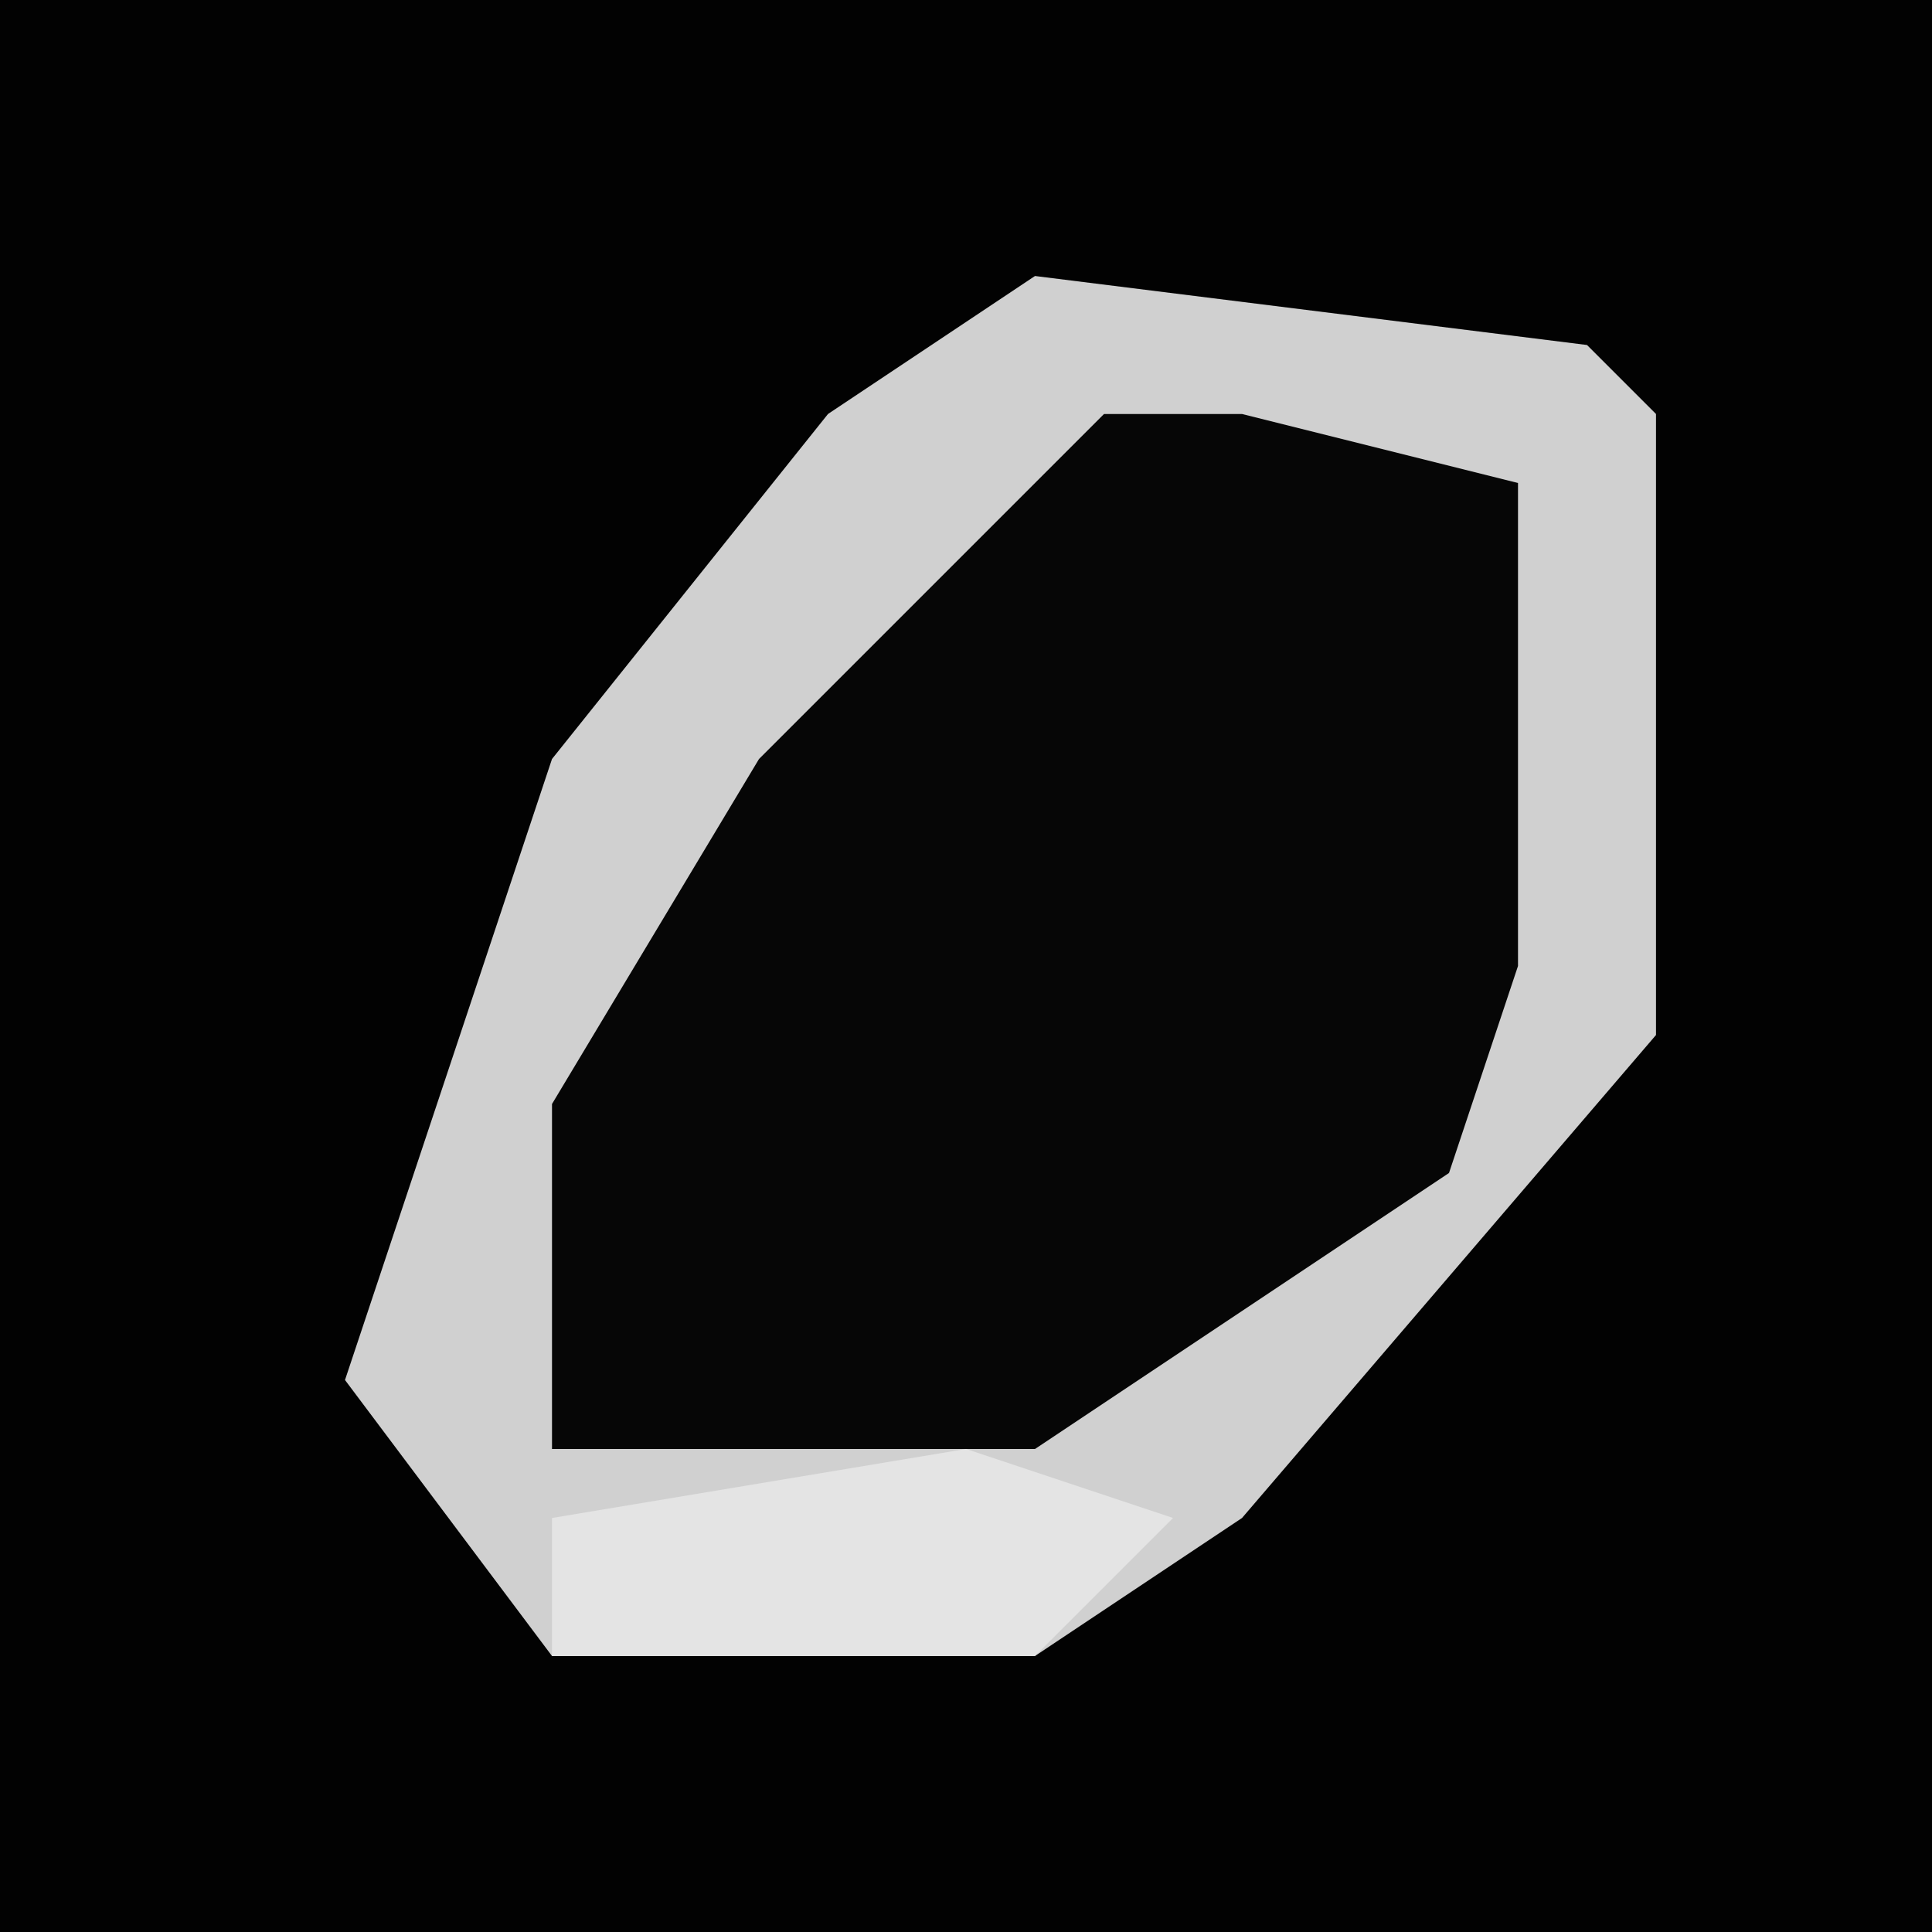 <?xml version="1.0" encoding="UTF-8"?>
<svg version="1.1" xmlns="http://www.w3.org/2000/svg" width="28" height="28">
<path d="M0,0 L28,0 L28,28 L0,28 Z " fill="#020202" transform="translate(0,0)"/>
<path d="M0,0 L8,1 L9,2 L9,11 L3,18 L0,20 L-7,20 L-10,16 L-7,7 L-3,2 Z " fill="#060606" transform="translate(15,4)"/>
<path d="M0,0 L8,1 L9,2 L9,11 L3,18 L0,20 L-7,20 L-10,16 L-7,7 L-3,2 Z M1,2 L-4,7 L-7,12 L-7,17 L0,17 L6,13 L7,10 L7,3 L3,2 Z " fill="#D0D0D0" transform="translate(15,4)"/>
<path d="M0,0 L3,1 L1,3 L-6,3 L-6,1 Z " fill="#E4E4E4" transform="translate(14,21)"/>
</svg>

